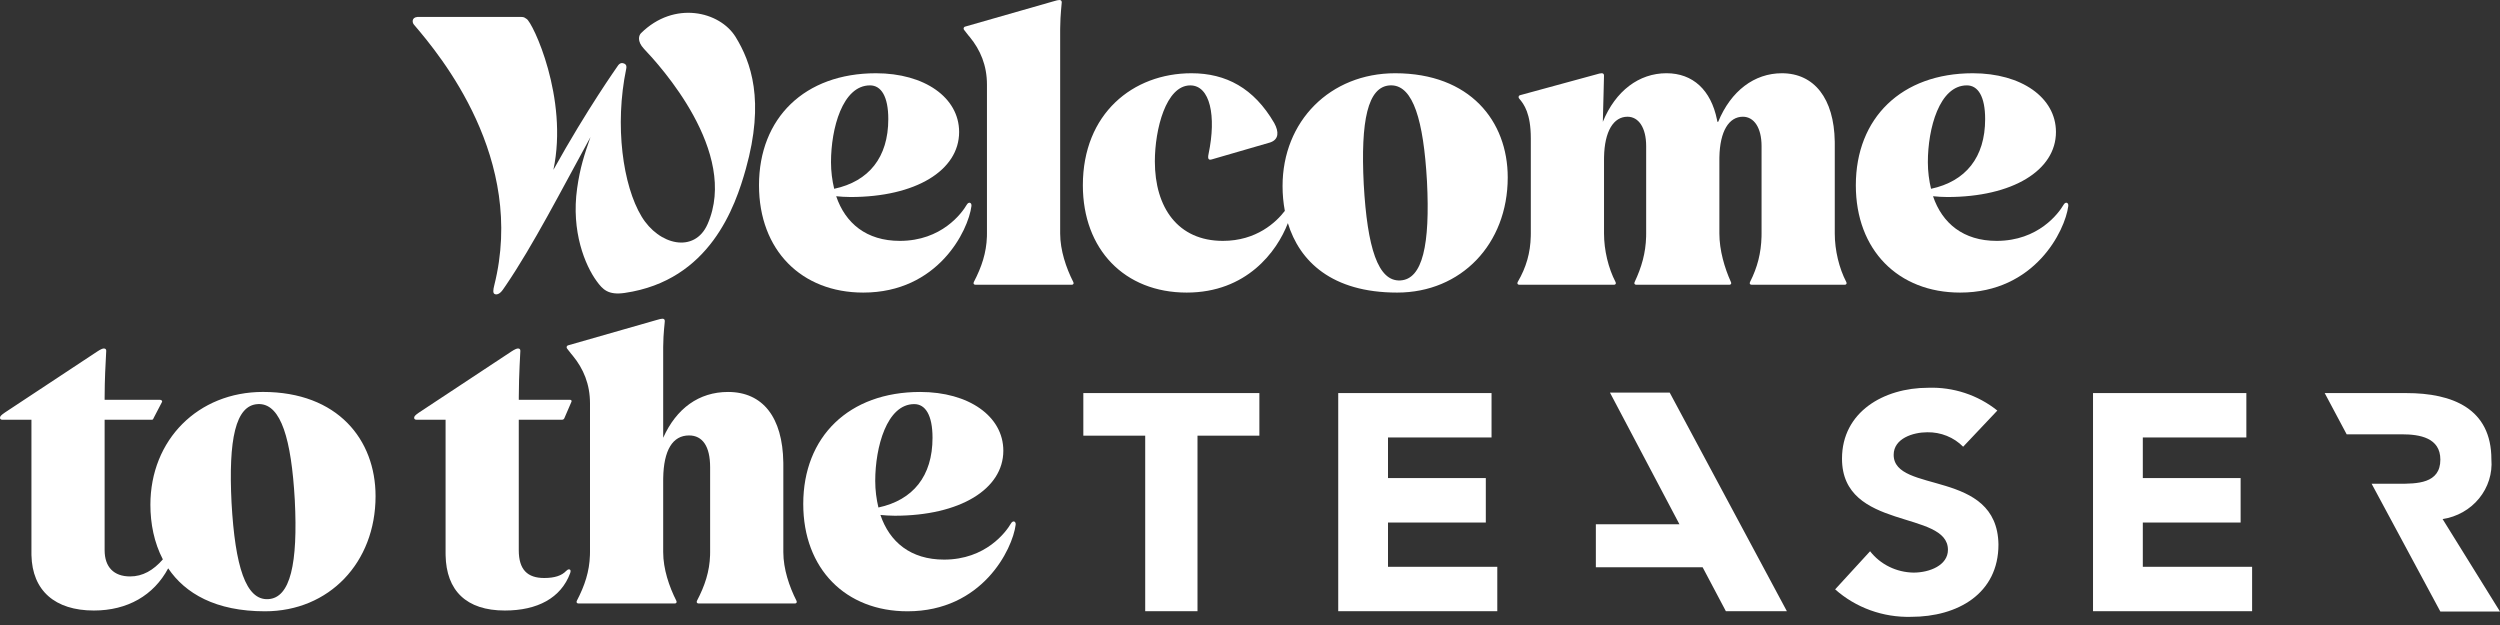 <svg width="120" height="30" viewBox="0 0 120 30" fill="none" xmlns="http://www.w3.org/2000/svg">
<rect x="0" y="0" width="120" height="30" fill="#333333" stroke="none"/>
<path d="M66.624 25.083H71.319V22.948H66.624V20.998H71.594V18.868H64.235V29.336H71.87V27.207H66.624V25.083ZM90.896 21.831C90.896 21.044 91.83 20.749 92.507 20.749C92.828 20.743 93.148 20.801 93.445 20.921C93.742 21.04 94.009 21.218 94.231 21.443L95.872 19.707C94.941 18.96 93.758 18.57 92.549 18.613C90.423 18.613 88.416 19.771 88.416 22.016C88.416 25.488 93.501 24.47 93.501 26.391C93.501 27.132 92.626 27.485 91.848 27.485C91.443 27.478 91.044 27.383 90.683 27.205C90.322 27.028 90.008 26.773 89.764 26.46L88.087 28.289C89.079 29.171 90.387 29.644 91.734 29.608C93.968 29.608 95.926 28.497 95.926 26.136C95.872 22.491 90.896 23.718 90.896 21.831ZM102.855 25.083H107.55V22.948H102.855V20.998H107.825V18.868H100.465V29.336H108.101V27.207H102.855V25.083ZM52 20.911H54.97V29.336H57.48V20.911H60.45V18.868H52V20.911ZM117.245 24.915C117.937 24.81 118.562 24.456 118.996 23.925C119.429 23.395 119.641 22.725 119.587 22.051C119.587 19.609 117.718 18.868 115.503 18.868H111.586L112.64 20.847H115.287C116.155 20.847 117.137 21.015 117.137 22.062C117.137 23.22 116.006 23.22 115.131 23.22H113.838L117.137 29.354H120L117.245 24.915ZM77.278 18.845L80.613 25.164H76.601V27.23H81.727L82.841 29.336H85.769L80.146 18.845H77.278Z" fill="white"/>
<path d="M35.8 8.108C36.719 4.825 36.046 2.973 35.311 1.777C34.556 0.547 32.361 0.01 30.764 1.597C30.675 1.689 30.558 1.969 30.913 2.346C31.656 3.126 35.488 7.307 33.961 10.763C33.34 12.167 31.632 11.779 30.794 10.389C29.898 8.904 29.494 6.025 30.058 3.304C30.071 3.239 30.099 3.102 29.946 3.045C29.849 3.01 29.744 3.017 29.644 3.175C29.603 3.24 28.196 5.211 26.563 8.153C27.295 4.707 25.567 1.065 25.275 0.907C25.191 0.861 25.177 0.812 25.009 0.812H20.078L20.033 0.814C19.749 0.838 19.78 1.097 19.879 1.194C21.141 2.672 25.255 7.615 23.724 13.698C23.67 13.912 23.655 14.064 23.737 14.11C23.826 14.159 23.981 14.131 24.138 13.905L24.288 13.688C25.586 11.778 26.944 9.135 28.199 6.844L28.343 6.581C28.047 7.426 27.842 8.05 27.703 9.035C27.408 11.115 28.086 12.741 28.644 13.501C28.929 13.889 29.188 14.178 29.99 14.06C34.084 13.46 35.296 9.909 35.8 8.108Z" fill="white"/>
<path d="M88.068 6.787C88.034 4.731 87.085 3.516 85.529 3.516C84.211 3.516 83.084 4.361 82.473 5.847H82.435L82.416 5.746C82.127 4.323 81.26 3.515 79.99 3.515C78.673 3.515 77.546 4.361 76.936 5.847C76.954 4.888 76.992 4.004 76.992 3.628C76.992 3.553 76.954 3.515 76.878 3.515C76.821 3.515 76.745 3.534 76.553 3.59L72.964 4.569L72.94 4.577C72.884 4.607 72.874 4.687 72.925 4.737C73.154 5.001 73.479 5.452 73.479 6.636V11.206L73.477 11.345C73.457 12.133 73.264 12.827 72.849 13.537C72.811 13.612 72.849 13.668 72.925 13.668H77.47L77.494 13.666C77.554 13.655 77.58 13.604 77.546 13.537C77.203 12.879 76.993 12.014 76.993 11.206V7.652L76.994 7.549C77.016 6.298 77.45 5.603 78.12 5.603C78.654 5.603 79.016 6.129 79.016 7.013V11.206L79.014 11.363C78.992 12.141 78.803 12.814 78.463 13.537C78.425 13.612 78.463 13.668 78.539 13.668H83.008L83.032 13.666C83.092 13.655 83.118 13.604 83.084 13.537C82.779 12.86 82.53 12.014 82.53 11.206V7.652L82.531 7.549C82.554 6.298 82.988 5.603 83.657 5.603C84.192 5.603 84.555 6.129 84.555 7.013V11.206L84.553 11.363C84.532 12.143 84.359 12.832 84.001 13.537C83.963 13.612 84.001 13.668 84.077 13.668H88.546L88.57 13.666C88.629 13.655 88.656 13.604 88.622 13.537C88.278 12.879 88.069 12.014 88.069 11.206V6.9L88.068 6.787Z" fill="white"/>
<path d="M50.964 0.113C50.964 0.038 50.926 -2.86102e-06 50.85 -2.86102e-06C50.793 -2.86102e-06 50.716 0.019 50.525 0.075L46.324 1.278L46.301 1.287C46.245 1.318 46.235 1.398 46.286 1.447L46.477 1.692L46.548 1.776C47.06 2.398 47.374 3.144 47.374 4.061V11.206L47.372 11.353C47.346 12.136 47.122 12.811 46.744 13.536C46.706 13.612 46.744 13.668 46.821 13.668H51.442L51.466 13.666C51.526 13.655 51.552 13.604 51.518 13.537C51.174 12.86 50.888 12.014 50.888 11.206V1.447L50.889 1.351C50.895 0.655 50.964 0.221 50.964 0.113Z" fill="white"/>
<path fill-rule="evenodd" clip-rule="evenodd" d="M66.967 3.516C70.557 3.516 72.371 5.809 72.371 8.517C72.371 11.713 70.137 14.044 67.063 14.044C63.923 14.044 62.377 12.54 61.818 10.711C61.291 12.082 59.832 14.044 56.961 14.044C53.982 14.044 51.977 11.976 51.977 8.893C51.977 5.452 54.383 3.516 57.19 3.516C58.851 3.516 60.188 4.23 61.162 5.903C61.4 6.337 61.374 6.683 61 6.826L60.951 6.843L58.163 7.652C58.03 7.69 57.953 7.652 58.011 7.389C58.393 5.565 58.087 4.099 57.133 4.099C55.967 4.099 55.433 6.204 55.433 7.746C55.433 9.965 56.541 11.562 58.698 11.562C60.314 11.562 61.259 10.663 61.672 10.122C61.599 9.729 61.562 9.33 61.563 8.93C61.563 5.809 63.854 3.516 66.967 3.516ZM66.719 4.098L66.77 4.097L66.821 4.098C67.822 4.147 68.328 5.739 68.495 8.705C68.648 11.75 68.285 13.405 67.215 13.461C66.146 13.518 65.63 11.901 65.459 8.837C65.306 5.791 65.65 4.155 66.719 4.098Z" fill="white"/>
<path fill-rule="evenodd" clip-rule="evenodd" d="M42.046 3.516C44.376 3.516 46.038 4.681 46.038 6.336C46.038 8.179 43.956 9.457 40.824 9.457C40.557 9.457 40.347 9.438 40.137 9.419C40.577 10.716 41.588 11.562 43.192 11.562C45.197 11.562 46.171 10.228 46.4 9.833C46.496 9.663 46.648 9.72 46.63 9.889C46.477 11.074 45.025 14.044 41.435 14.044C38.475 14.044 36.432 12.014 36.432 8.893C36.432 5.659 38.628 3.516 42.046 3.516ZM39.888 7.784C39.888 6.167 40.442 4.098 41.76 4.098C42.294 4.098 42.638 4.625 42.638 5.715C42.638 7.558 41.703 8.705 40.041 9.062C39.946 8.667 39.888 8.235 39.888 7.784Z" fill="white"/>
<path fill-rule="evenodd" clip-rule="evenodd" d="M94.695 3.516C97.025 3.516 98.686 4.681 98.686 6.336C98.686 8.179 96.604 9.457 93.472 9.457C93.243 9.455 93.014 9.443 92.785 9.419C93.225 10.716 94.237 11.562 95.84 11.562C97.846 11.562 98.82 10.228 99.049 9.833C99.145 9.663 99.297 9.72 99.278 9.889C99.125 11.074 97.674 14.044 94.084 14.044C91.124 14.044 89.08 12.014 89.08 8.893C89.08 5.659 91.277 3.516 94.695 3.516ZM92.537 7.784C92.537 6.167 93.091 4.098 94.409 4.098C94.943 4.098 95.287 4.625 95.287 5.715C95.287 7.558 94.351 8.705 92.69 9.062C92.595 8.667 92.537 8.235 92.537 7.784Z" fill="white"/>
<path d="M24.977 16.84C24.977 16.764 24.939 16.727 24.863 16.727C24.806 16.727 24.711 16.764 24.538 16.878L20.127 19.792L20.082 19.823C19.927 19.933 19.879 19.985 19.879 20.055C19.879 20.111 19.917 20.148 19.994 20.148H21.388V26.56L21.389 26.654C21.423 28.345 22.377 29.305 24.233 29.305C25.799 29.305 26.925 28.703 27.365 27.519C27.403 27.425 27.403 27.33 27.308 27.33C27.27 27.33 27.231 27.349 27.174 27.406C26.963 27.631 26.62 27.744 26.123 27.744C25.322 27.744 24.901 27.35 24.901 26.409V20.148H26.963L26.994 20.146C27.051 20.137 27.081 20.103 27.097 20.055L27.422 19.303L27.432 19.279C27.451 19.22 27.413 19.189 27.346 19.189H24.902V19.076C24.906 17.874 24.977 16.985 24.977 16.84Z" fill="white"/>
<path d="M31.91 15.411C31.91 15.335 31.871 15.298 31.795 15.298C31.738 15.298 31.661 15.317 31.471 15.373L27.27 16.576L27.246 16.585C27.19 16.615 27.18 16.695 27.231 16.746L27.422 16.99L27.493 17.074C28.005 17.697 28.32 18.442 28.32 19.359V26.503L28.317 26.651C28.292 27.434 28.067 28.109 27.689 28.835C27.651 28.91 27.689 28.967 27.766 28.967H32.387L32.411 28.965C32.471 28.954 32.497 28.902 32.463 28.835C32.12 28.158 31.833 27.312 31.833 26.503V23.063L31.834 22.957C31.855 21.598 32.292 20.901 33.074 20.901C33.724 20.901 34.086 21.427 34.086 22.424V26.503L34.084 26.651C34.059 27.434 33.834 28.109 33.456 28.835C33.418 28.91 33.456 28.967 33.533 28.967H38.154L38.178 28.965C38.238 28.954 38.264 28.902 38.23 28.835C37.886 28.158 37.6 27.312 37.6 26.503V22.311L37.599 22.194C37.566 20.03 36.615 18.814 34.946 18.814C33.552 18.814 32.463 19.603 31.833 21.014V16.746L31.833 16.649C31.839 15.954 31.91 15.519 31.91 15.411Z" fill="white"/>
<path fill-rule="evenodd" clip-rule="evenodd" d="M4.984 16.727C5.061 16.727 5.099 16.764 5.099 16.84C5.099 16.878 5.094 16.969 5.086 17.103C5.065 17.477 5.025 18.192 5.022 19.076V19.189H7.658C7.726 19.189 7.795 19.221 7.78 19.281L7.772 19.303L7.39 20.036C7.383 20.05 7.377 20.062 7.372 20.074C7.353 20.116 7.342 20.14 7.301 20.147L7.275 20.148H5.022V26.409C5.022 27.218 5.462 27.669 6.245 27.669C6.849 27.669 7.358 27.377 7.817 26.85C7.398 26.049 7.219 25.134 7.219 24.229C7.219 21.107 9.51 18.813 12.623 18.813C16.213 18.813 18.027 21.107 18.027 23.815C18.027 27.011 15.793 29.342 12.718 29.342C10.35 29.342 8.889 28.486 8.073 27.28C7.379 28.58 6.115 29.305 4.507 29.305C2.632 29.305 1.549 28.345 1.51 26.654L1.509 26.56V20.148H0.115C0.038 20.148 0 20.111 0 20.055C0 19.985 0.048 19.933 0.204 19.823L0.249 19.792L4.66 16.878C4.831 16.764 4.927 16.727 4.984 16.727ZM12.374 19.397L12.425 19.395L12.476 19.396C13.478 19.445 13.984 21.037 14.15 24.003C14.303 27.049 13.94 28.703 12.871 28.759C11.801 28.816 11.286 27.199 11.114 24.134C10.961 21.089 11.305 19.453 12.374 19.397Z" fill="white"/>
<path fill-rule="evenodd" clip-rule="evenodd" d="M44.169 18.814C46.499 18.814 48.16 19.98 48.16 21.634C48.16 23.477 46.079 24.755 42.947 24.755C42.68 24.755 42.47 24.736 42.26 24.717C42.699 26.015 43.711 26.861 45.315 26.861C47.32 26.861 48.294 25.526 48.523 25.131C48.619 24.962 48.771 25.018 48.752 25.188C48.6 26.372 47.148 29.342 43.558 29.342C40.598 29.342 38.556 27.312 38.556 24.191C38.556 20.957 40.751 18.814 44.169 18.814ZM42.011 23.082C42.011 21.465 42.566 19.397 43.883 19.397C44.418 19.397 44.761 19.923 44.761 21.014C44.761 22.856 43.825 24.003 42.164 24.36C42.069 23.965 42.011 23.533 42.011 23.082Z" fill="white"/>
</svg>
